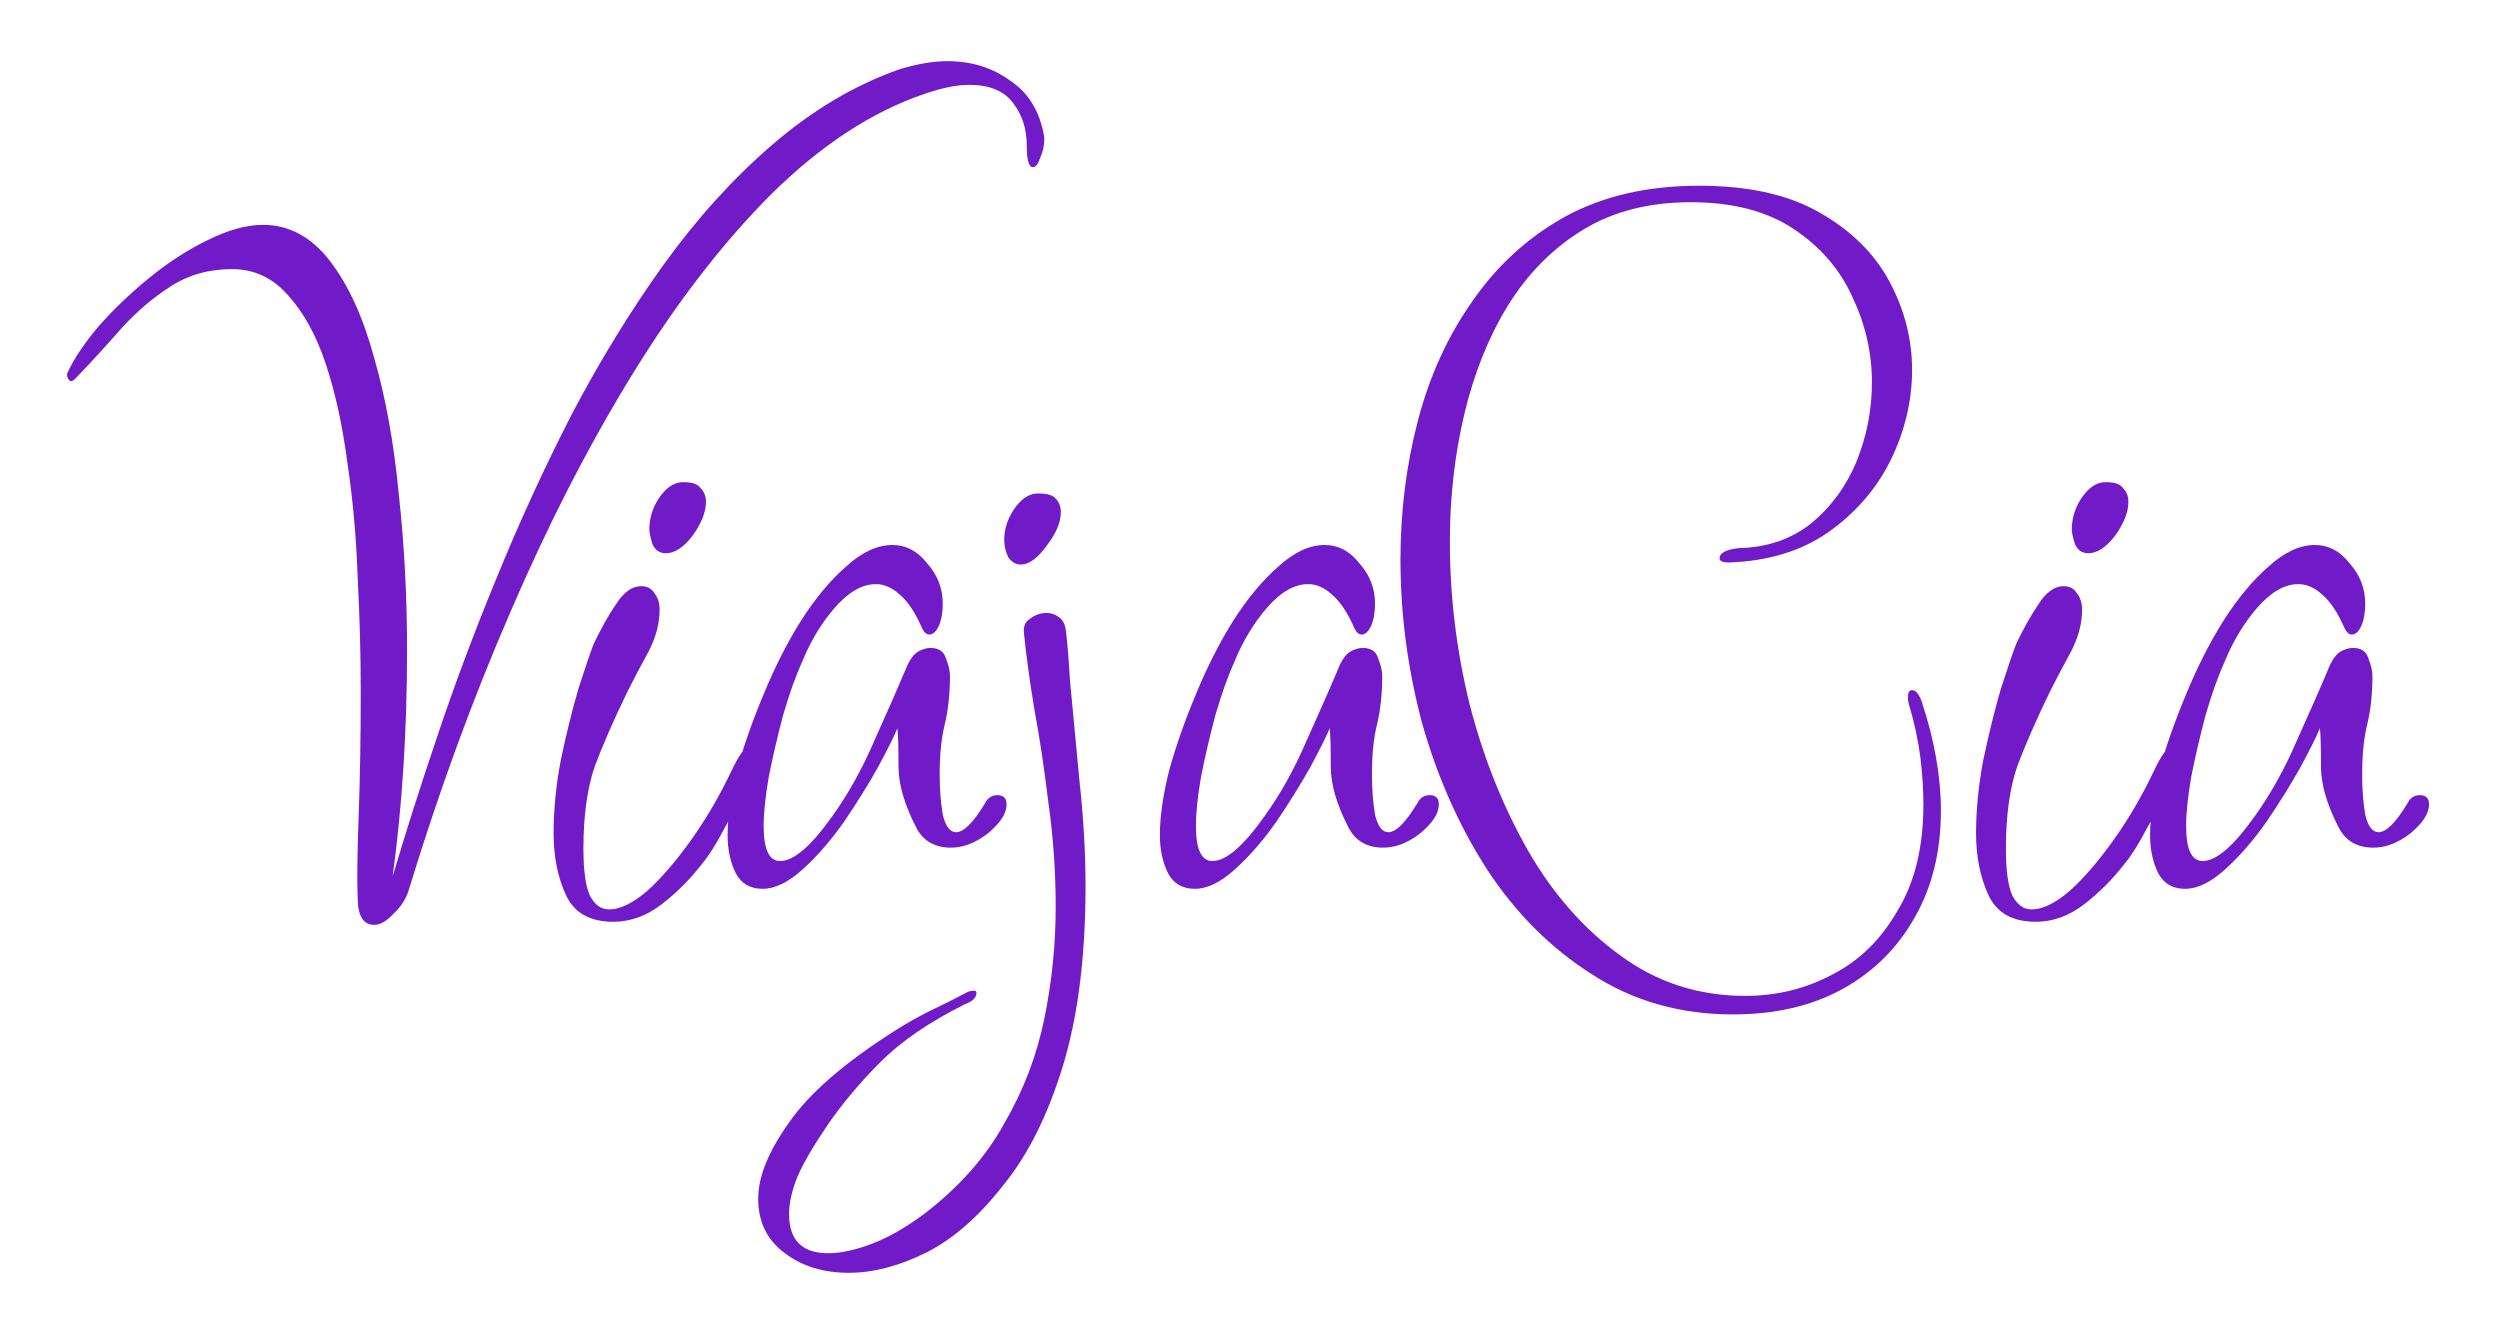 <svg width="170" height="91" viewBox="0 0 170 91" fill="none" xmlns="http://www.w3.org/2000/svg">
<g filter="url(#filter0_d_1_24)">
<path d="M25.44 58.89C24.693 58.89 24.32 58.26 24.32 57C24.273 55.833 24.297 53.99 24.39 51.47C24.483 48.95 24.53 46.127 24.53 43C24.53 40.48 24.46 37.89 24.32 35.23C24.227 32.523 23.993 29.933 23.62 27.46C23.293 24.94 22.803 22.7 22.15 20.74C21.497 18.78 20.633 17.217 19.56 16.05C18.533 14.883 17.273 14.3 15.78 14.3C14.193 14.3 12.793 14.697 11.58 15.49C10.413 16.237 9.317 17.17 8.29 18.29C7.31 19.41 6.307 20.507 5.28 21.58C5 21.907 4.813 22 4.72 21.86C4.58 21.72 4.533 21.557 4.58 21.37C5 20.437 5.7 19.387 6.68 18.22C7.707 17.053 8.85 15.957 10.11 14.93C11.417 13.857 12.747 12.993 14.1 12.34C15.5 11.64 16.76 11.29 17.88 11.29C19.653 11.29 21.17 12.107 22.43 13.74C23.69 15.373 24.693 17.567 25.44 20.32C26.233 23.073 26.793 26.177 27.12 29.63C27.493 33.037 27.68 36.56 27.68 40.2C27.68 45.66 27.353 50.793 26.7 55.6C27.54 52.753 28.543 49.603 29.71 46.15C30.877 42.65 32.23 39.033 33.77 35.3C35.31 31.52 37.013 27.81 38.88 24.17C40.793 20.53 42.87 17.147 45.11 14.02C47.397 10.847 49.87 8.117 52.53 5.83C55.237 3.497 58.107 1.793 61.14 0.72C62.353 0.347 63.45 0.16 64.43 0.16C66.063 0.16 67.487 0.603 68.7 1.49C69.96 2.33 70.73 3.613 71.01 5.34V5.48C71.01 5.9 70.917 6.32 70.73 6.74C70.59 7.16 70.427 7.37 70.24 7.37C69.96 7.37 69.82 6.88 69.82 5.9C69.82 4.78 69.517 3.823 68.91 3.03C68.303 2.19 67.3 1.77 65.9 1.77C65.06 1.77 64.033 1.98 62.82 2.4C59.273 3.613 55.82 5.877 52.46 9.19C49.147 12.503 45.997 16.587 43.01 21.44C40.023 26.293 37.247 31.707 34.68 37.68C32.113 43.607 29.827 49.86 27.82 56.44C27.633 57.093 27.283 57.653 26.77 58.12C26.303 58.633 25.86 58.89 25.44 58.89ZM45.273 33.62C44.853 33.62 44.55 33.41 44.364 32.99C44.224 32.523 44.154 32.197 44.154 32.01C44.154 31.263 44.364 30.563 44.783 29.91C45.25 29.21 45.764 28.837 46.324 28.79H46.533C47.093 28.79 47.467 28.93 47.654 29.21C47.887 29.443 48.004 29.747 48.004 30.12C48.004 30.82 47.7 31.59 47.093 32.43C46.487 33.223 45.88 33.62 45.273 33.62ZM41.703 58.68C40.117 58.68 39.044 58.073 38.483 56.86C37.923 55.647 37.644 54.247 37.644 52.66C37.644 51.073 37.807 49.417 38.133 47.69C38.507 45.917 38.904 44.307 39.324 42.86C39.79 41.413 40.14 40.387 40.373 39.78C40.887 38.707 41.4 37.797 41.913 37.05C42.427 36.257 42.987 35.86 43.593 35.86C44.014 35.86 44.317 36.023 44.504 36.35C44.737 36.63 44.853 37.003 44.853 37.47C44.853 38.403 44.597 39.36 44.084 40.34C43.57 41.273 43.103 42.16 42.684 43C41.75 44.913 41.004 46.617 40.444 48.11C39.93 49.603 39.673 51.47 39.673 53.71C39.673 55.157 39.813 56.207 40.093 56.86C40.42 57.513 40.864 57.84 41.423 57.84C42.17 57.84 43.033 57.42 44.014 56.58C44.993 55.693 45.997 54.527 47.023 53.08C48.05 51.633 48.96 50.07 49.754 48.39C50.267 47.317 50.663 46.78 50.944 46.78C51.13 46.78 51.224 46.967 51.224 47.34C51.224 47.853 51.014 48.6 50.593 49.58C50.22 50.513 49.754 51.47 49.194 52.45C48.68 53.43 48.19 54.2 47.724 54.76C46.93 55.787 46.02 56.697 44.993 57.49C43.967 58.283 42.87 58.68 41.703 58.68ZM51.858 56.44C51.018 56.44 50.411 56.09 50.038 55.39C49.665 54.643 49.478 53.78 49.478 52.8C49.478 51.54 49.688 50.07 50.108 48.39C50.575 46.71 51.181 44.983 51.928 43.21C52.675 41.39 53.515 39.733 54.448 38.24C55.428 36.7 56.455 35.463 57.528 34.53C58.601 33.55 59.651 33.06 60.678 33.06C61.611 33.06 62.405 33.48 63.058 34.32C63.758 35.113 64.108 36.023 64.108 37.05C64.108 37.657 64.015 38.17 63.828 38.59C63.641 38.963 63.431 39.15 63.198 39.15C63.011 39.15 62.848 39.01 62.708 38.73C62.241 37.657 61.728 36.887 61.168 36.42C60.655 35.953 60.118 35.72 59.558 35.72C58.625 35.72 57.691 36.257 56.758 37.33C55.871 38.357 55.148 39.547 54.588 40.9C54.121 41.927 53.678 43.163 53.258 44.61C52.885 46.01 52.558 47.41 52.278 48.81C52.045 50.163 51.928 51.283 51.928 52.17C51.928 53.757 52.301 54.55 53.048 54.55C53.981 54.55 55.171 53.523 56.618 51.47C57.691 49.977 58.648 48.25 59.488 46.29C60.375 44.33 61.121 42.627 61.728 41.18C61.961 40.713 62.218 40.41 62.498 40.27C62.778 40.13 63.035 40.06 63.268 40.06C63.828 40.06 64.178 40.293 64.318 40.76C64.505 41.227 64.598 41.623 64.598 41.95C64.598 43.163 64.481 44.26 64.248 45.24C64.015 46.173 63.898 47.317 63.898 48.67C63.898 49.65 63.968 50.56 64.108 51.4C64.295 52.193 64.598 52.59 65.018 52.59C65.531 52.59 66.185 51.937 66.978 50.63C67.165 50.257 67.445 50.07 67.818 50.07C68.238 50.07 68.448 50.28 68.448 50.7C68.448 51.307 68.028 51.96 67.188 52.66C66.348 53.313 65.508 53.64 64.668 53.64C63.548 53.64 62.755 53.173 62.288 52.24C61.495 50.7 61.098 49.323 61.098 48.11C61.098 46.85 61.075 45.987 61.028 45.52C60.795 46.08 60.351 46.967 59.698 48.18C59.045 49.347 58.275 50.583 57.388 51.89C56.501 53.15 55.568 54.223 54.588 55.11C53.608 55.997 52.698 56.44 51.858 56.44ZM69.407 34.39C69.08 34.39 68.8 34.227 68.567 33.9C68.38 33.527 68.287 33.13 68.287 32.71C68.287 32.01 68.497 31.333 68.917 30.68C69.383 29.98 69.897 29.607 70.457 29.56H70.667C71.227 29.56 71.6 29.677 71.787 29.91C72.02 30.143 72.137 30.447 72.137 30.82C72.137 31.52 71.81 32.29 71.157 33.13C70.55 33.97 69.967 34.39 69.407 34.39ZM57.717 82.55C55.99 82.55 54.543 82.107 53.377 81.22C52.163 80.333 51.557 79.097 51.557 77.51C51.557 76.017 52.257 74.29 53.657 72.33C55.01 70.37 57.367 68.317 60.727 66.17C61.52 65.657 62.337 65.19 63.177 64.77C63.97 64.397 64.81 63.977 65.697 63.51C65.837 63.417 66.023 63.37 66.257 63.37C66.35 63.37 66.397 63.417 66.397 63.51C66.397 63.837 66.14 64.093 65.627 64.28C63.2 65.493 61.287 66.8 59.887 68.2C58.487 69.6 57.273 71.047 56.247 72.54C55.267 73.987 54.59 75.153 54.217 76.04C53.843 76.973 53.657 77.813 53.657 78.56C53.657 80.333 54.543 81.22 56.317 81.22C57.157 81.22 58.137 81.01 59.257 80.59C60.377 80.17 61.567 79.493 62.827 78.56C65.207 76.74 67.027 74.687 68.287 72.4C69.593 70.16 70.503 67.78 71.017 65.26C71.53 62.74 71.787 60.22 71.787 57.7C71.787 55.273 71.623 52.917 71.297 50.63C71.017 48.297 70.69 46.127 70.317 44.12C69.99 42.113 69.757 40.387 69.617 38.94V38.87C69.617 38.497 69.78 38.217 70.107 38.03C70.433 37.797 70.783 37.68 71.157 37.68C71.483 37.68 71.763 37.773 71.997 37.96C72.277 38.147 72.44 38.473 72.487 38.94C72.58 39.687 72.673 40.83 72.767 42.37C72.907 43.91 73.117 46.127 73.397 49.02C73.677 51.587 73.817 53.99 73.817 56.23C73.817 61.037 73.303 65.12 72.277 68.48C71.25 71.84 69.897 74.547 68.217 76.6C66.583 78.7 64.857 80.217 63.037 81.15C61.17 82.083 59.397 82.55 57.717 82.55ZM81.252 56.44C80.412 56.44 79.806 56.09 79.432 55.39C79.059 54.643 78.872 53.78 78.872 52.8C78.872 51.54 79.082 50.07 79.502 48.39C79.969 46.71 80.576 44.983 81.322 43.21C82.069 41.39 82.909 39.733 83.842 38.24C84.822 36.7 85.849 35.463 86.922 34.53C87.996 33.55 89.046 33.06 90.072 33.06C91.006 33.06 91.799 33.48 92.452 34.32C93.152 35.113 93.502 36.023 93.502 37.05C93.502 37.657 93.409 38.17 93.222 38.59C93.036 38.963 92.826 39.15 92.592 39.15C92.406 39.15 92.242 39.01 92.102 38.73C91.636 37.657 91.122 36.887 90.562 36.42C90.049 35.953 89.512 35.72 88.952 35.72C88.019 35.72 87.086 36.257 86.152 37.33C85.266 38.357 84.542 39.547 83.982 40.9C83.516 41.927 83.072 43.163 82.652 44.61C82.279 46.01 81.952 47.41 81.672 48.81C81.439 50.163 81.322 51.283 81.322 52.17C81.322 53.757 81.696 54.55 82.442 54.55C83.376 54.55 84.566 53.523 86.012 51.47C87.086 49.977 88.042 48.25 88.882 46.29C89.769 44.33 90.516 42.627 91.122 41.18C91.356 40.713 91.612 40.41 91.892 40.27C92.172 40.13 92.429 40.06 92.662 40.06C93.222 40.06 93.572 40.293 93.712 40.76C93.899 41.227 93.992 41.623 93.992 41.95C93.992 43.163 93.876 44.26 93.642 45.24C93.409 46.173 93.292 47.317 93.292 48.67C93.292 49.65 93.362 50.56 93.502 51.4C93.689 52.193 93.992 52.59 94.412 52.59C94.926 52.59 95.579 51.937 96.372 50.63C96.559 50.257 96.839 50.07 97.212 50.07C97.632 50.07 97.842 50.28 97.842 50.7C97.842 51.307 97.422 51.96 96.582 52.66C95.742 53.313 94.902 53.64 94.062 53.64C92.942 53.64 92.149 53.173 91.682 52.24C90.889 50.7 90.492 49.323 90.492 48.11C90.492 46.85 90.469 45.987 90.422 45.52C90.189 46.08 89.746 46.967 89.092 48.18C88.439 49.347 87.669 50.583 86.782 51.89C85.896 53.15 84.962 54.223 83.982 55.11C83.002 55.997 82.092 56.44 81.252 56.44ZM117.841 64.98C114.248 64.98 111.051 64.07 108.251 62.25C105.451 60.477 103.071 58.097 101.111 55.11C99.198 52.123 97.728 48.81 96.701 45.17C95.721 41.483 95.231 37.773 95.231 34.04C95.231 30.773 95.628 27.623 96.421 24.59C97.214 21.557 98.451 18.85 100.131 16.47C101.811 14.043 103.911 12.13 106.431 10.73C108.998 9.33 112.031 8.63 115.531 8.63C118.891 8.63 121.621 9.237 123.721 10.45C125.868 11.663 127.454 13.227 128.481 15.14C129.508 17.053 130.021 19.06 130.021 21.16C130.021 23.26 129.531 25.313 128.551 27.32C127.571 29.28 126.148 30.913 124.281 32.22C122.461 33.48 120.221 34.157 117.561 34.25C117.141 34.25 116.931 34.157 116.931 33.97C116.931 33.597 117.374 33.363 118.261 33.27C120.174 33.223 121.808 32.663 123.161 31.59C124.514 30.47 125.541 29.07 126.241 27.39C126.941 25.663 127.291 23.867 127.291 22C127.291 19.993 126.848 18.057 125.961 16.19C125.121 14.323 123.791 12.783 121.971 11.57C120.151 10.357 117.818 9.75 114.971 9.75C112.124 9.75 109.674 10.38 107.621 11.64C105.568 12.9 103.864 14.627 102.511 16.82C101.204 18.967 100.224 21.417 99.571 24.17C98.918 26.923 98.591 29.817 98.591 32.85C98.591 36.537 99.034 40.2 99.921 43.84C100.854 47.48 102.184 50.817 103.911 53.85C105.638 56.837 107.738 59.217 110.211 60.99C112.684 62.81 115.508 63.72 118.681 63.72C120.828 63.72 122.811 63.23 124.631 62.25C126.451 61.317 127.921 59.87 129.041 57.91C130.208 55.997 130.791 53.593 130.791 50.7C130.791 49.673 130.721 48.6 130.581 47.48C130.441 46.36 130.184 45.17 129.811 43.91C129.764 43.77 129.741 43.607 129.741 43.42C129.741 43.093 129.834 42.93 130.021 42.93C130.254 42.93 130.464 43.163 130.651 43.63C131.538 46.29 131.981 48.787 131.981 51.12C131.981 53.873 131.398 56.277 130.231 58.33C129.064 60.43 127.431 62.063 125.331 63.23C123.231 64.397 120.734 64.98 117.841 64.98ZM142.002 33.62C141.582 33.62 141.279 33.41 141.092 32.99C140.952 32.523 140.882 32.197 140.882 32.01C140.882 31.263 141.092 30.563 141.512 29.91C141.979 29.21 142.492 28.837 143.052 28.79H143.262C143.822 28.79 144.195 28.93 144.382 29.21C144.615 29.443 144.732 29.747 144.732 30.12C144.732 30.82 144.429 31.59 143.822 32.43C143.215 33.223 142.609 33.62 142.002 33.62ZM138.432 58.68C136.845 58.68 135.772 58.073 135.212 56.86C134.652 55.647 134.372 54.247 134.372 52.66C134.372 51.073 134.535 49.417 134.862 47.69C135.235 45.917 135.632 44.307 136.052 42.86C136.519 41.413 136.869 40.387 137.102 39.78C137.615 38.707 138.129 37.797 138.642 37.05C139.155 36.257 139.715 35.86 140.322 35.86C140.742 35.86 141.045 36.023 141.232 36.35C141.465 36.63 141.582 37.003 141.582 37.47C141.582 38.403 141.325 39.36 140.812 40.34C140.299 41.273 139.832 42.16 139.412 43C138.479 44.913 137.732 46.617 137.172 48.11C136.659 49.603 136.402 51.47 136.402 53.71C136.402 55.157 136.542 56.207 136.822 56.86C137.149 57.513 137.592 57.84 138.152 57.84C138.899 57.84 139.762 57.42 140.742 56.58C141.722 55.693 142.725 54.527 143.752 53.08C144.779 51.633 145.689 50.07 146.482 48.39C146.995 47.317 147.392 46.78 147.672 46.78C147.859 46.78 147.952 46.967 147.952 47.34C147.952 47.853 147.742 48.6 147.322 49.58C146.949 50.513 146.482 51.47 145.922 52.45C145.409 53.43 144.919 54.2 144.452 54.76C143.659 55.787 142.749 56.697 141.722 57.49C140.695 58.283 139.599 58.68 138.432 58.68ZM148.586 56.44C147.746 56.44 147.14 56.09 146.766 55.39C146.393 54.643 146.206 53.78 146.206 52.8C146.206 51.54 146.416 50.07 146.836 48.39C147.303 46.71 147.91 44.983 148.656 43.21C149.403 41.39 150.243 39.733 151.176 38.24C152.156 36.7 153.183 35.463 154.256 34.53C155.33 33.55 156.38 33.06 157.406 33.06C158.34 33.06 159.133 33.48 159.786 34.32C160.486 35.113 160.836 36.023 160.836 37.05C160.836 37.657 160.743 38.17 160.556 38.59C160.37 38.963 160.16 39.15 159.926 39.15C159.74 39.15 159.576 39.01 159.436 38.73C158.97 37.657 158.456 36.887 157.896 36.42C157.383 35.953 156.846 35.72 156.286 35.72C155.353 35.72 154.42 36.257 153.486 37.33C152.6 38.357 151.876 39.547 151.316 40.9C150.85 41.927 150.406 43.163 149.986 44.61C149.613 46.01 149.286 47.41 149.006 48.81C148.773 50.163 148.656 51.283 148.656 52.17C148.656 53.757 149.03 54.55 149.776 54.55C150.71 54.55 151.9 53.523 153.346 51.47C154.42 49.977 155.376 48.25 156.216 46.29C157.103 44.33 157.85 42.627 158.456 41.18C158.69 40.713 158.946 40.41 159.226 40.27C159.506 40.13 159.763 40.06 159.996 40.06C160.556 40.06 160.906 40.293 161.046 40.76C161.233 41.227 161.326 41.623 161.326 41.95C161.326 43.163 161.21 44.26 160.976 45.24C160.743 46.173 160.626 47.317 160.626 48.67C160.626 49.65 160.696 50.56 160.836 51.4C161.023 52.193 161.326 52.59 161.746 52.59C162.26 52.59 162.913 51.937 163.706 50.63C163.893 50.257 164.173 50.07 164.546 50.07C164.966 50.07 165.176 50.28 165.176 50.7C165.176 51.307 164.756 51.96 163.916 52.66C163.076 53.313 162.236 53.64 161.396 53.64C160.276 53.64 159.483 53.173 159.016 52.24C158.223 50.7 157.826 49.323 157.826 48.11C157.826 46.85 157.803 45.987 157.756 45.52C157.523 46.08 157.08 46.967 156.426 48.18C155.773 49.347 155.003 50.583 154.116 51.89C153.23 53.15 152.296 54.223 151.316 55.11C150.336 55.997 149.426 56.44 148.586 56.44Z" fill="#711AC7"/>
</g>
<defs>
<filter id="filter0_d_1_24" x="0.51" y="0.16" width="168.666" height="90.39" filterUnits="userSpaceOnUse" color-interpolation-filters="sRGB">
<feFlood flood-opacity="0" result="BackgroundImageFix"/>
<feColorMatrix in="SourceAlpha" type="matrix" values="0 0 0 0 0 0 0 0 0 0 0 0 0 0 0 0 0 0 127 0" result="hardAlpha"/>
<feOffset dy="4"/>
<feGaussianBlur stdDeviation="2"/>
<feComposite in2="hardAlpha" operator="out"/>
<feColorMatrix type="matrix" values="0 0 0 0 0 0 0 0 0 0 0 0 0 0 0 0 0 0 0.25 0"/>
<feBlend mode="normal" in2="BackgroundImageFix" result="effect1_dropShadow_1_24"/>
<feBlend mode="normal" in="SourceGraphic" in2="effect1_dropShadow_1_24" result="shape"/>
</filter>
</defs>
</svg>
